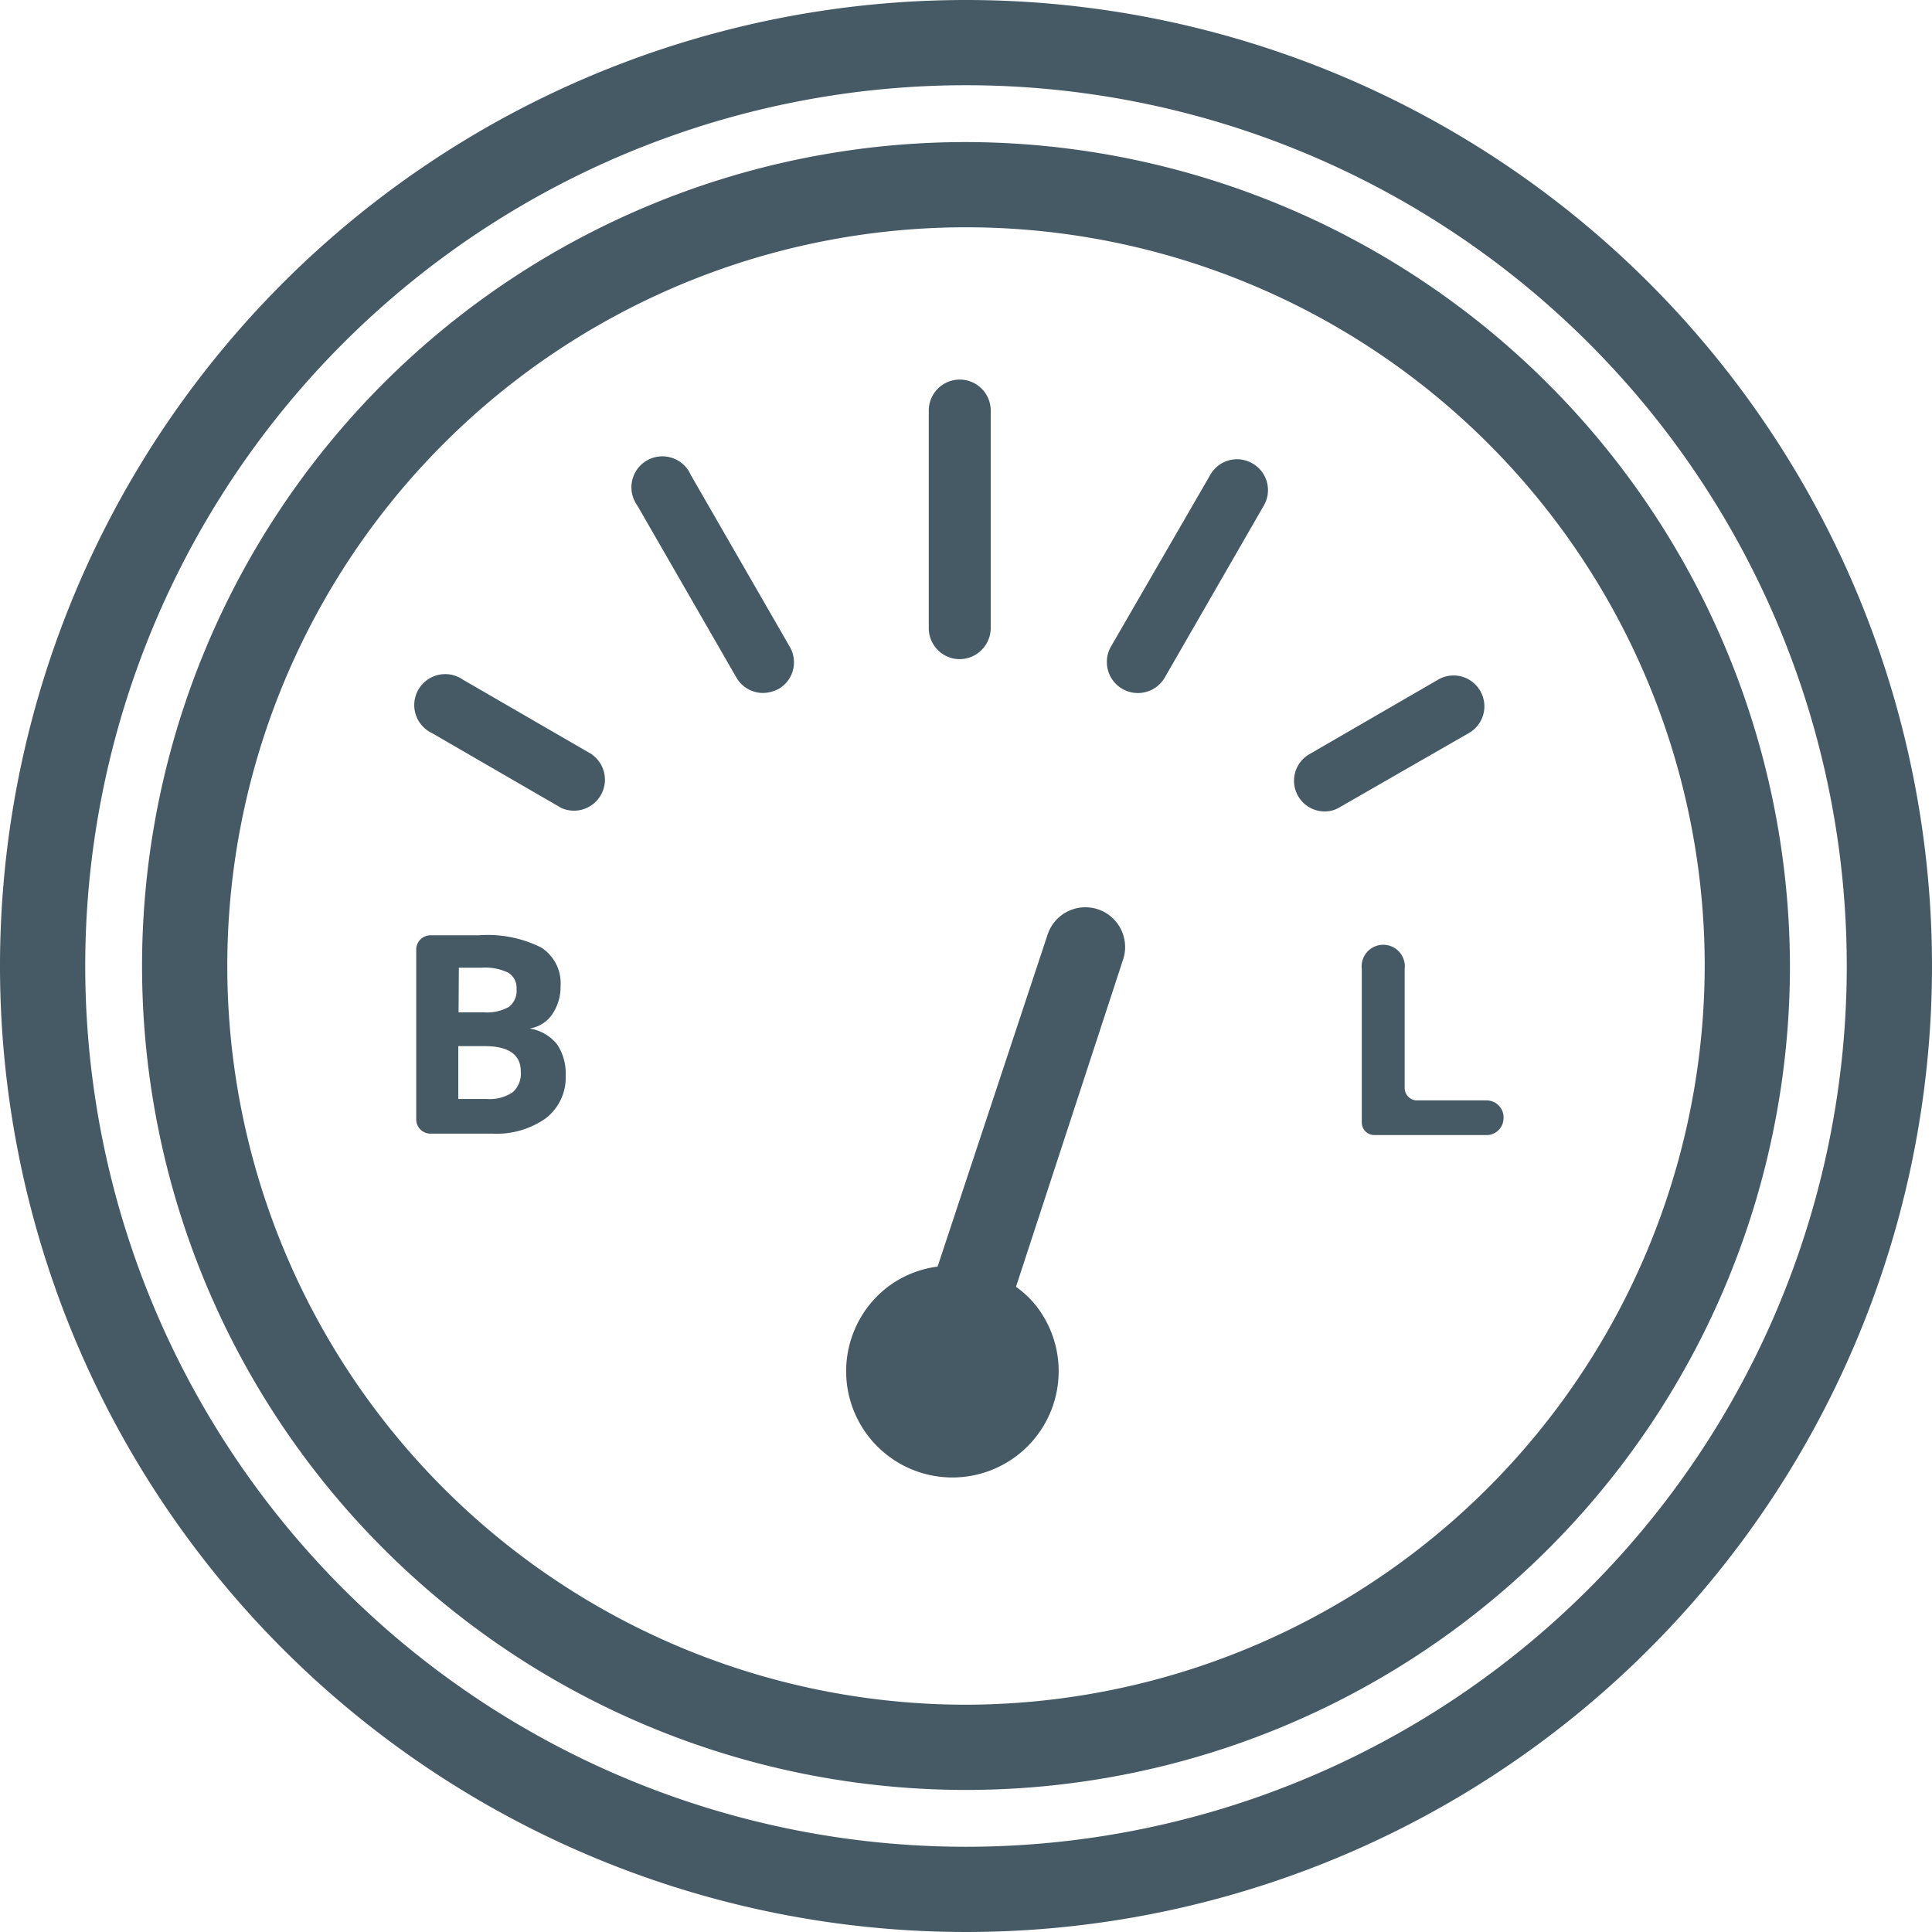<svg xmlns="http://www.w3.org/2000/svg" viewBox="0 0 68 68"><defs><style>.cls-1{fill:#455a64;}</style></defs><title>AutoBuyVsLease</title><g id="Layer_2" data-name="Layer 2"><g id="Layer_8" data-name="Layer 8"><path class="cls-1" d="M18.64,36.2v0a1.18,1.18,0,0,0,.79-.49,1.72,1.72,0,0,0,.3-1,1.49,1.49,0,0,0-.68-1.36,4.21,4.21,0,0,0-2.2-.43h-1.7a.5.5,0,0,0-.5.5V39.4a.5.5,0,0,0,.5.5h2.16a3,3,0,0,0,1.9-.54,1.81,1.81,0,0,0,.7-1.51,1.84,1.84,0,0,0-.3-1.09A1.55,1.55,0,0,0,18.64,36.2Zm-2.49-2.14h.79a1.91,1.91,0,0,1,.94.17.62.62,0,0,1,.3.58.71.71,0,0,1-.27.63,1.56,1.56,0,0,1-.89.19h-.88Zm1.9,4.38a1.44,1.44,0,0,1-.92.24h-1V36.82h.93c.84,0,1.27.3,1.27.89A.88.88,0,0,1,18.06,38.43Z"/><path class="cls-1" d="M34,0A34,34,0,1,0,68,34,34,34,0,0,0,34,0Zm0,65A31,31,0,1,1,65,34,31,31,0,0,1,34,65Z"/><path class="cls-1" d="M34,5A29,29,0,1,0,63,34,29.06,29.06,0,0,0,34,5Zm0,55A26,26,0,1,1,60,34,26.05,26.05,0,0,1,34,60Z"/><path class="cls-1" d="M38.63,32a1.4,1.4,0,0,0-1.76.9L33,44.58a3.7,3.7,0,0,0-1.8.75A3.74,3.74,0,1,0,36.5,46a3.53,3.53,0,0,0-.74-.71l3.76-11.49A1.4,1.4,0,0,0,38.63,32Z"/><path class="cls-1" d="M24.31,16.71a1.09,1.09,0,1,0-1.88,1.08l3.49,6.06a1.08,1.08,0,0,0,.94.54,1.22,1.22,0,0,0,.54-.14,1.08,1.08,0,0,0,.4-1.48Z"/><path class="cls-1" d="M20.85,26.56l-4.56-2.64A1.09,1.09,0,1,0,15.2,25.8l4.56,2.64a1.09,1.09,0,0,0,1.08-1.88Z"/><path class="cls-1" d="M44.08,16.31a1.08,1.08,0,0,0-1.48.4L39.1,22.76A1.09,1.09,0,0,0,41,23.84l3.49-6.06A1.08,1.08,0,0,0,44.08,16.31Z"/><path class="cls-1" d="M33.78,23.2a1.1,1.1,0,0,0,1.09-1.09V14.45a1.09,1.09,0,1,0-2.18,0V22.1A1.09,1.09,0,0,0,33.78,23.2Z"/><path class="cls-1" d="M52.1,24.32a1.08,1.08,0,0,0-1.48-.4l-4.56,2.64a1.08,1.08,0,0,0,.54,2,1,1,0,0,0,.54-.14L51.7,25.8A1.08,1.08,0,0,0,52.1,24.32Z"/><path class="cls-1" d="M52.32,38.73H49.84a.44.44,0,0,1-.4-.44V34.1a.76.76,0,1,0-1.51,0v5.41a.44.44,0,0,0,.44.44h4v0a.6.6,0,0,0,.55-.59v0A.6.6,0,0,0,52.32,38.73Z"/></g></g></svg>